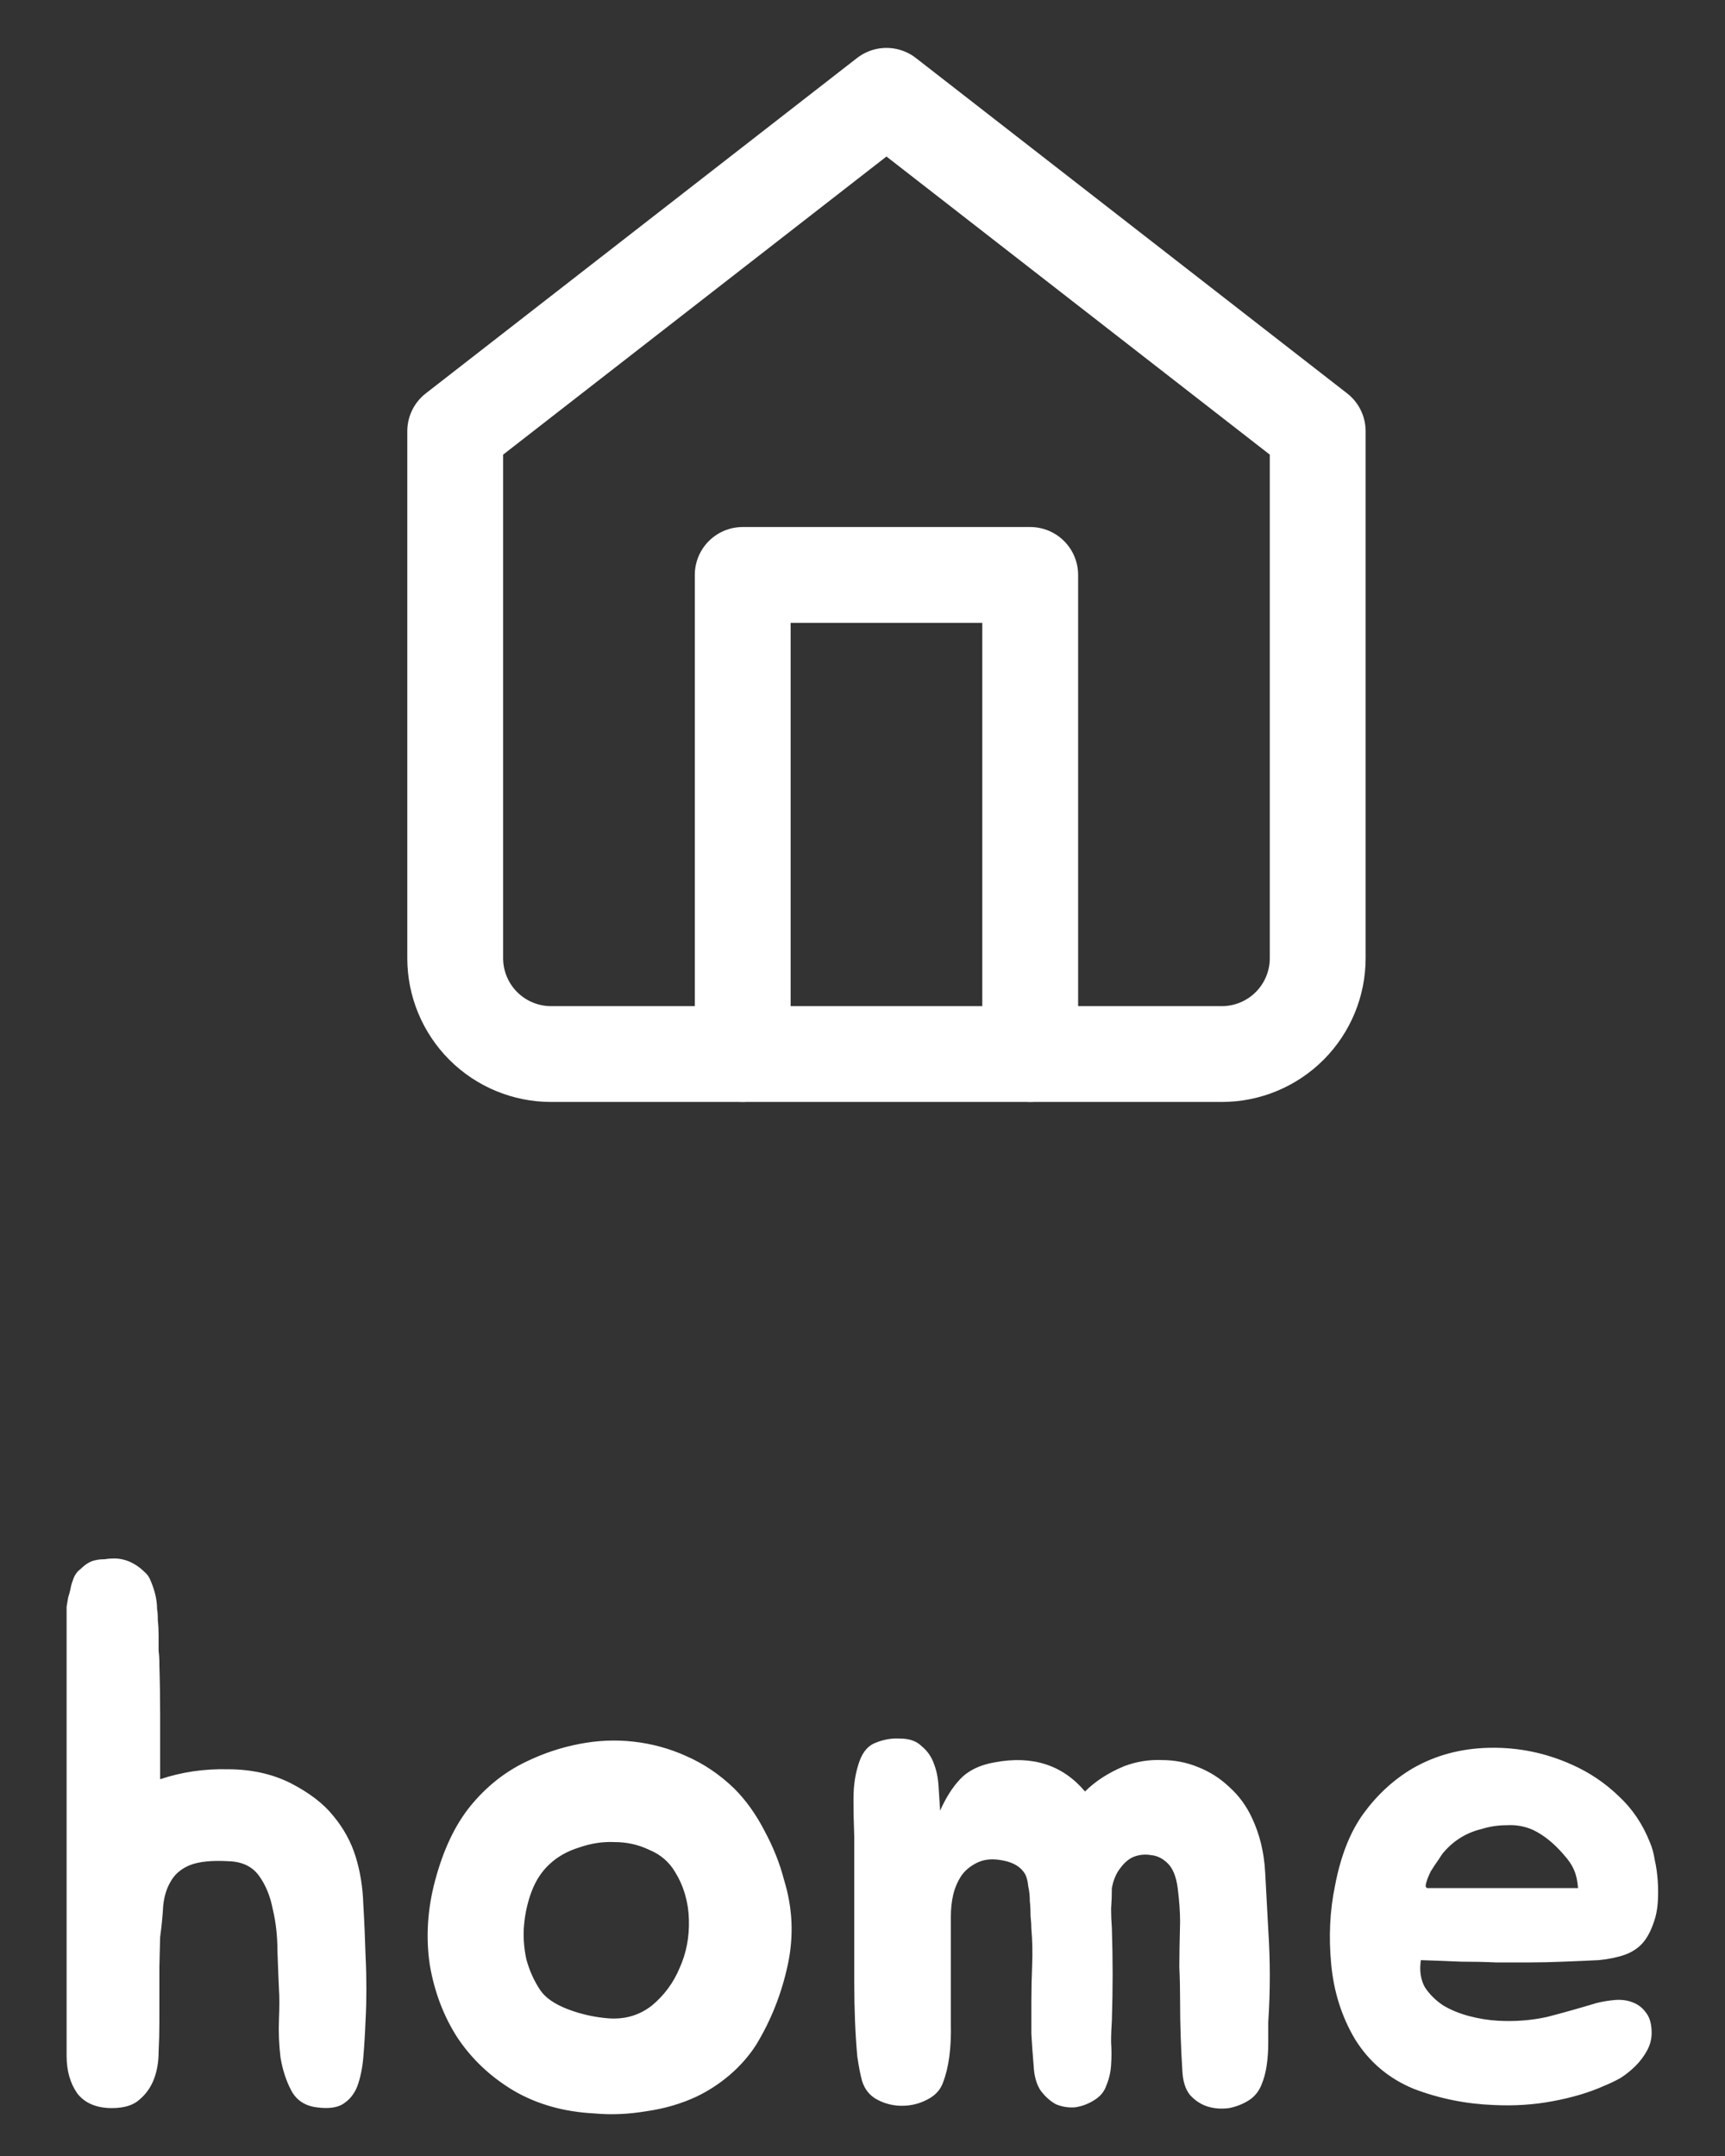 <svg width="36" height="45" viewBox="0 0 36 45" fill="none" xmlns="http://www.w3.org/2000/svg">
<rect x="0" y="0" width="36" height="45" fill="#333333" stroke="none"/>
<path d="M9.5 9L18.5 2L27.5 9V20C27.5 20.53 27.289 21.039 26.914 21.414C26.539 21.789 26.03 22 25.5 22H11.5C10.97 22 10.461 21.789 10.086 21.414C9.711 21.039 9.5 20.53 9.5 20V9Z" stroke="white" stroke-width="2" stroke-linecap="round" stroke-linejoin="round"/>
<path d="M15.5 22V12H21.5V22" stroke="white" stroke-width="2" stroke-linecap="round" stroke-linejoin="round"/>
<path d="M7.63 40.848C7.641 41.061 7.646 41.285 7.646 41.52C7.646 41.744 7.641 41.952 7.63 42.144C7.619 42.432 7.603 42.699 7.582 42.944C7.561 43.178 7.518 43.381 7.454 43.552C7.39 43.712 7.289 43.834 7.15 43.92C7.022 43.995 6.841 44.016 6.606 43.984C6.361 43.952 6.185 43.834 6.078 43.632C5.971 43.429 5.897 43.2 5.854 42.944C5.822 42.677 5.811 42.41 5.822 42.144C5.833 41.877 5.833 41.669 5.822 41.52C5.811 41.285 5.801 41.019 5.79 40.72C5.79 40.41 5.758 40.123 5.694 39.856C5.641 39.578 5.545 39.344 5.406 39.152C5.267 38.96 5.059 38.858 4.782 38.848C4.43 38.827 4.158 38.853 3.966 38.928C3.785 39.002 3.651 39.114 3.566 39.264C3.481 39.403 3.427 39.573 3.406 39.776C3.395 39.978 3.374 40.197 3.342 40.432L3.326 41.056V42.224C3.326 42.416 3.321 42.618 3.31 42.832C3.31 43.035 3.278 43.221 3.214 43.392C3.15 43.562 3.049 43.706 2.91 43.824C2.782 43.941 2.59 44 2.334 44C2.014 44 1.774 43.898 1.614 43.696C1.465 43.483 1.39 43.221 1.39 42.912V33.712C1.39 33.648 1.39 33.589 1.39 33.536C1.401 33.472 1.411 33.408 1.422 33.344C1.443 33.28 1.459 33.221 1.47 33.168C1.481 33.104 1.497 33.045 1.518 32.992C1.55 32.885 1.603 32.805 1.678 32.752C1.731 32.699 1.785 32.656 1.838 32.624C1.891 32.592 1.95 32.571 2.014 32.56C2.067 32.549 2.126 32.544 2.19 32.544C2.254 32.533 2.318 32.528 2.382 32.528C2.542 32.528 2.697 32.576 2.846 32.672C2.91 32.715 2.969 32.763 3.022 32.816C3.075 32.858 3.118 32.922 3.15 33.008C3.235 33.211 3.278 33.403 3.278 33.584C3.289 33.637 3.294 33.717 3.294 33.824C3.305 33.92 3.31 34.021 3.31 34.128C3.31 34.234 3.31 34.341 3.31 34.448C3.321 34.544 3.326 34.618 3.326 34.672V34.752C3.337 35.093 3.342 35.44 3.342 35.792C3.342 36.144 3.342 36.501 3.342 36.864V37.136C3.79 36.986 4.259 36.917 4.75 36.928C5.241 36.928 5.678 37.024 6.062 37.216C6.457 37.419 6.755 37.648 6.958 37.904C7.171 38.16 7.326 38.443 7.422 38.752C7.518 39.061 7.571 39.392 7.582 39.744C7.603 40.096 7.619 40.464 7.63 40.848ZM10.985 36.768C11.337 36.597 11.705 36.474 12.089 36.4C12.473 36.325 12.852 36.309 13.225 36.352C13.609 36.395 13.977 36.496 14.329 36.656C14.692 36.816 15.023 37.04 15.321 37.328C15.567 37.573 15.78 37.872 15.961 38.224C16.143 38.565 16.276 38.901 16.361 39.232C16.543 39.819 16.569 40.41 16.441 41.008C16.313 41.605 16.095 42.16 15.785 42.672C15.636 42.907 15.449 43.12 15.225 43.312C15.012 43.493 14.783 43.642 14.537 43.76C14.217 43.909 13.871 44.011 13.497 44.064C13.124 44.128 12.761 44.144 12.409 44.112C11.769 44.08 11.204 43.92 10.713 43.632C10.233 43.344 9.844 42.976 9.545 42.528C9.257 42.08 9.065 41.573 8.969 41.008C8.884 40.432 8.921 39.845 9.081 39.248C9.252 38.608 9.497 38.09 9.817 37.696C10.148 37.291 10.537 36.981 10.985 36.768ZM11.465 38.912C11.305 39.061 11.183 39.248 11.097 39.472C11.012 39.696 10.959 39.931 10.937 40.176C10.916 40.41 10.932 40.651 10.985 40.896C11.049 41.13 11.145 41.344 11.273 41.536C11.38 41.696 11.572 41.829 11.849 41.936C12.127 42.042 12.415 42.106 12.713 42.128C13.055 42.149 13.353 42.059 13.609 41.856C13.865 41.642 14.057 41.381 14.185 41.072C14.324 40.763 14.388 40.426 14.377 40.064C14.367 39.701 14.271 39.37 14.089 39.072C13.961 38.858 13.78 38.704 13.545 38.608C13.321 38.501 13.081 38.448 12.825 38.448C12.58 38.437 12.335 38.474 12.089 38.56C11.844 38.635 11.636 38.752 11.465 38.912ZM26.468 40.272C26.49 40.613 26.5 40.938 26.5 41.248C26.5 41.547 26.49 41.867 26.468 42.208C26.468 42.336 26.468 42.48 26.468 42.64C26.468 42.8 26.458 42.955 26.436 43.104C26.415 43.253 26.378 43.392 26.324 43.52C26.271 43.648 26.191 43.749 26.084 43.824C25.956 43.909 25.812 43.968 25.652 44C25.492 44.021 25.343 44.011 25.204 43.968C25.066 43.925 24.943 43.845 24.836 43.728C24.74 43.611 24.687 43.445 24.676 43.232C24.644 42.741 24.628 42.251 24.628 41.76C24.628 41.514 24.623 41.28 24.612 41.056C24.612 40.832 24.618 40.517 24.628 40.112C24.628 39.909 24.612 39.68 24.58 39.424C24.548 39.157 24.468 38.971 24.34 38.864C24.244 38.779 24.138 38.73 24.02 38.72C23.903 38.699 23.786 38.709 23.668 38.752C23.562 38.794 23.466 38.874 23.38 38.992C23.295 39.099 23.236 39.237 23.204 39.408C23.204 39.547 23.199 39.691 23.188 39.84C23.188 39.978 23.194 40.112 23.204 40.24C23.215 40.581 23.22 40.907 23.22 41.216C23.22 41.514 23.215 41.834 23.204 42.176C23.194 42.315 23.188 42.464 23.188 42.624C23.199 42.784 23.199 42.944 23.188 43.104C23.178 43.253 23.146 43.392 23.092 43.52C23.05 43.648 22.97 43.749 22.852 43.824C22.724 43.909 22.586 43.962 22.436 43.984C22.298 43.995 22.164 43.973 22.036 43.92C21.919 43.856 21.812 43.76 21.716 43.632C21.631 43.504 21.583 43.333 21.572 43.12C21.551 42.874 21.535 42.651 21.524 42.448C21.524 42.234 21.524 42.011 21.524 41.776C21.524 41.531 21.53 41.28 21.54 41.024C21.551 40.757 21.546 40.501 21.524 40.256C21.524 40.181 21.519 40.096 21.508 40C21.508 39.893 21.503 39.786 21.492 39.68C21.492 39.573 21.482 39.472 21.46 39.376C21.45 39.269 21.428 39.184 21.396 39.12C21.311 38.971 21.156 38.874 20.932 38.832C20.719 38.789 20.538 38.805 20.388 38.88C20.239 38.955 20.127 39.05 20.052 39.168C19.978 39.285 19.924 39.413 19.892 39.552C19.86 39.691 19.844 39.84 19.844 40C19.844 40.149 19.844 40.293 19.844 40.432C19.844 41.125 19.844 41.728 19.844 42.24C19.855 42.741 19.802 43.147 19.684 43.456C19.631 43.616 19.519 43.739 19.348 43.824C19.188 43.909 19.012 43.952 18.82 43.952C18.639 43.952 18.468 43.909 18.308 43.824C18.148 43.739 18.042 43.605 17.988 43.424C17.956 43.306 17.924 43.141 17.892 42.928C17.871 42.704 17.855 42.459 17.844 42.192C17.834 41.925 17.828 41.658 17.828 41.392C17.828 41.114 17.828 40.864 17.828 40.64V38.336C17.818 38.09 17.812 37.824 17.812 37.536C17.812 37.248 17.855 36.986 17.94 36.752C18.015 36.549 18.132 36.421 18.292 36.368C18.452 36.304 18.618 36.277 18.788 36.288C18.98 36.288 19.13 36.341 19.236 36.448C19.354 36.544 19.439 36.666 19.492 36.816C19.546 36.955 19.578 37.114 19.588 37.296C19.599 37.467 19.61 37.632 19.62 37.792C19.738 37.525 19.876 37.306 20.036 37.136C20.207 36.955 20.447 36.837 20.756 36.784C21.546 36.635 22.175 36.837 22.644 37.392C22.858 37.178 23.13 37.002 23.46 36.864C23.716 36.768 23.978 36.725 24.244 36.736C24.511 36.736 24.762 36.784 24.996 36.88C25.242 36.976 25.46 37.114 25.652 37.296C25.855 37.477 26.015 37.696 26.132 37.952C26.292 38.293 26.383 38.672 26.404 39.088C26.426 39.504 26.447 39.898 26.468 40.272ZM33.317 41.808C33.445 41.776 33.573 41.755 33.701 41.744C33.839 41.733 33.962 41.749 34.069 41.792C34.186 41.834 34.282 41.909 34.357 42.016C34.431 42.112 34.469 42.251 34.469 42.432C34.469 42.56 34.437 42.682 34.373 42.8C34.309 42.917 34.229 43.024 34.133 43.12C34.037 43.216 33.93 43.301 33.813 43.376C33.695 43.44 33.583 43.493 33.477 43.536C33.167 43.675 32.81 43.781 32.405 43.856C32.01 43.931 31.599 43.957 31.173 43.936C30.597 43.914 30.042 43.803 29.509 43.6C28.986 43.386 28.575 43.04 28.277 42.56C27.999 42.09 27.834 41.568 27.781 40.992C27.727 40.416 27.754 39.872 27.861 39.36C27.978 38.741 28.175 38.24 28.453 37.856C28.741 37.461 29.082 37.147 29.477 36.912C29.957 36.635 30.495 36.49 31.093 36.48C31.69 36.469 32.261 36.587 32.805 36.832C33.167 36.992 33.493 37.211 33.781 37.488C34.069 37.755 34.287 38.08 34.437 38.464C34.479 38.56 34.511 38.677 34.533 38.816C34.565 38.955 34.586 39.104 34.597 39.264C34.607 39.413 34.607 39.562 34.597 39.712C34.586 39.861 34.559 39.995 34.517 40.112C34.453 40.304 34.373 40.453 34.277 40.56C34.181 40.666 34.058 40.746 33.909 40.8C33.759 40.853 33.578 40.891 33.365 40.912C33.162 40.922 32.917 40.933 32.629 40.944C32.373 40.955 32.133 40.96 31.909 40.96C31.685 40.96 31.455 40.96 31.221 40.96C30.986 40.949 30.741 40.944 30.485 40.944C30.239 40.933 29.962 40.922 29.653 40.912C29.621 41.125 29.647 41.312 29.733 41.472C29.829 41.621 29.957 41.749 30.117 41.856C30.277 41.952 30.458 42.026 30.661 42.08C30.863 42.133 31.061 42.165 31.253 42.176C31.615 42.197 31.962 42.17 32.293 42.096C32.623 42.011 32.965 41.914 33.317 41.808ZM32.629 38.704C32.426 38.469 32.213 38.298 31.989 38.192C31.818 38.117 31.637 38.085 31.445 38.096C31.263 38.096 31.087 38.123 30.917 38.176C30.607 38.251 30.346 38.41 30.133 38.656C30.111 38.677 30.074 38.73 30.021 38.816C29.967 38.891 29.914 38.971 29.861 39.056C29.818 39.141 29.786 39.221 29.765 39.296C29.743 39.37 29.754 39.408 29.797 39.408H32.933C32.922 39.258 32.895 39.136 32.853 39.04C32.81 38.933 32.735 38.821 32.629 38.704Z" fill="white"/>
</svg>

